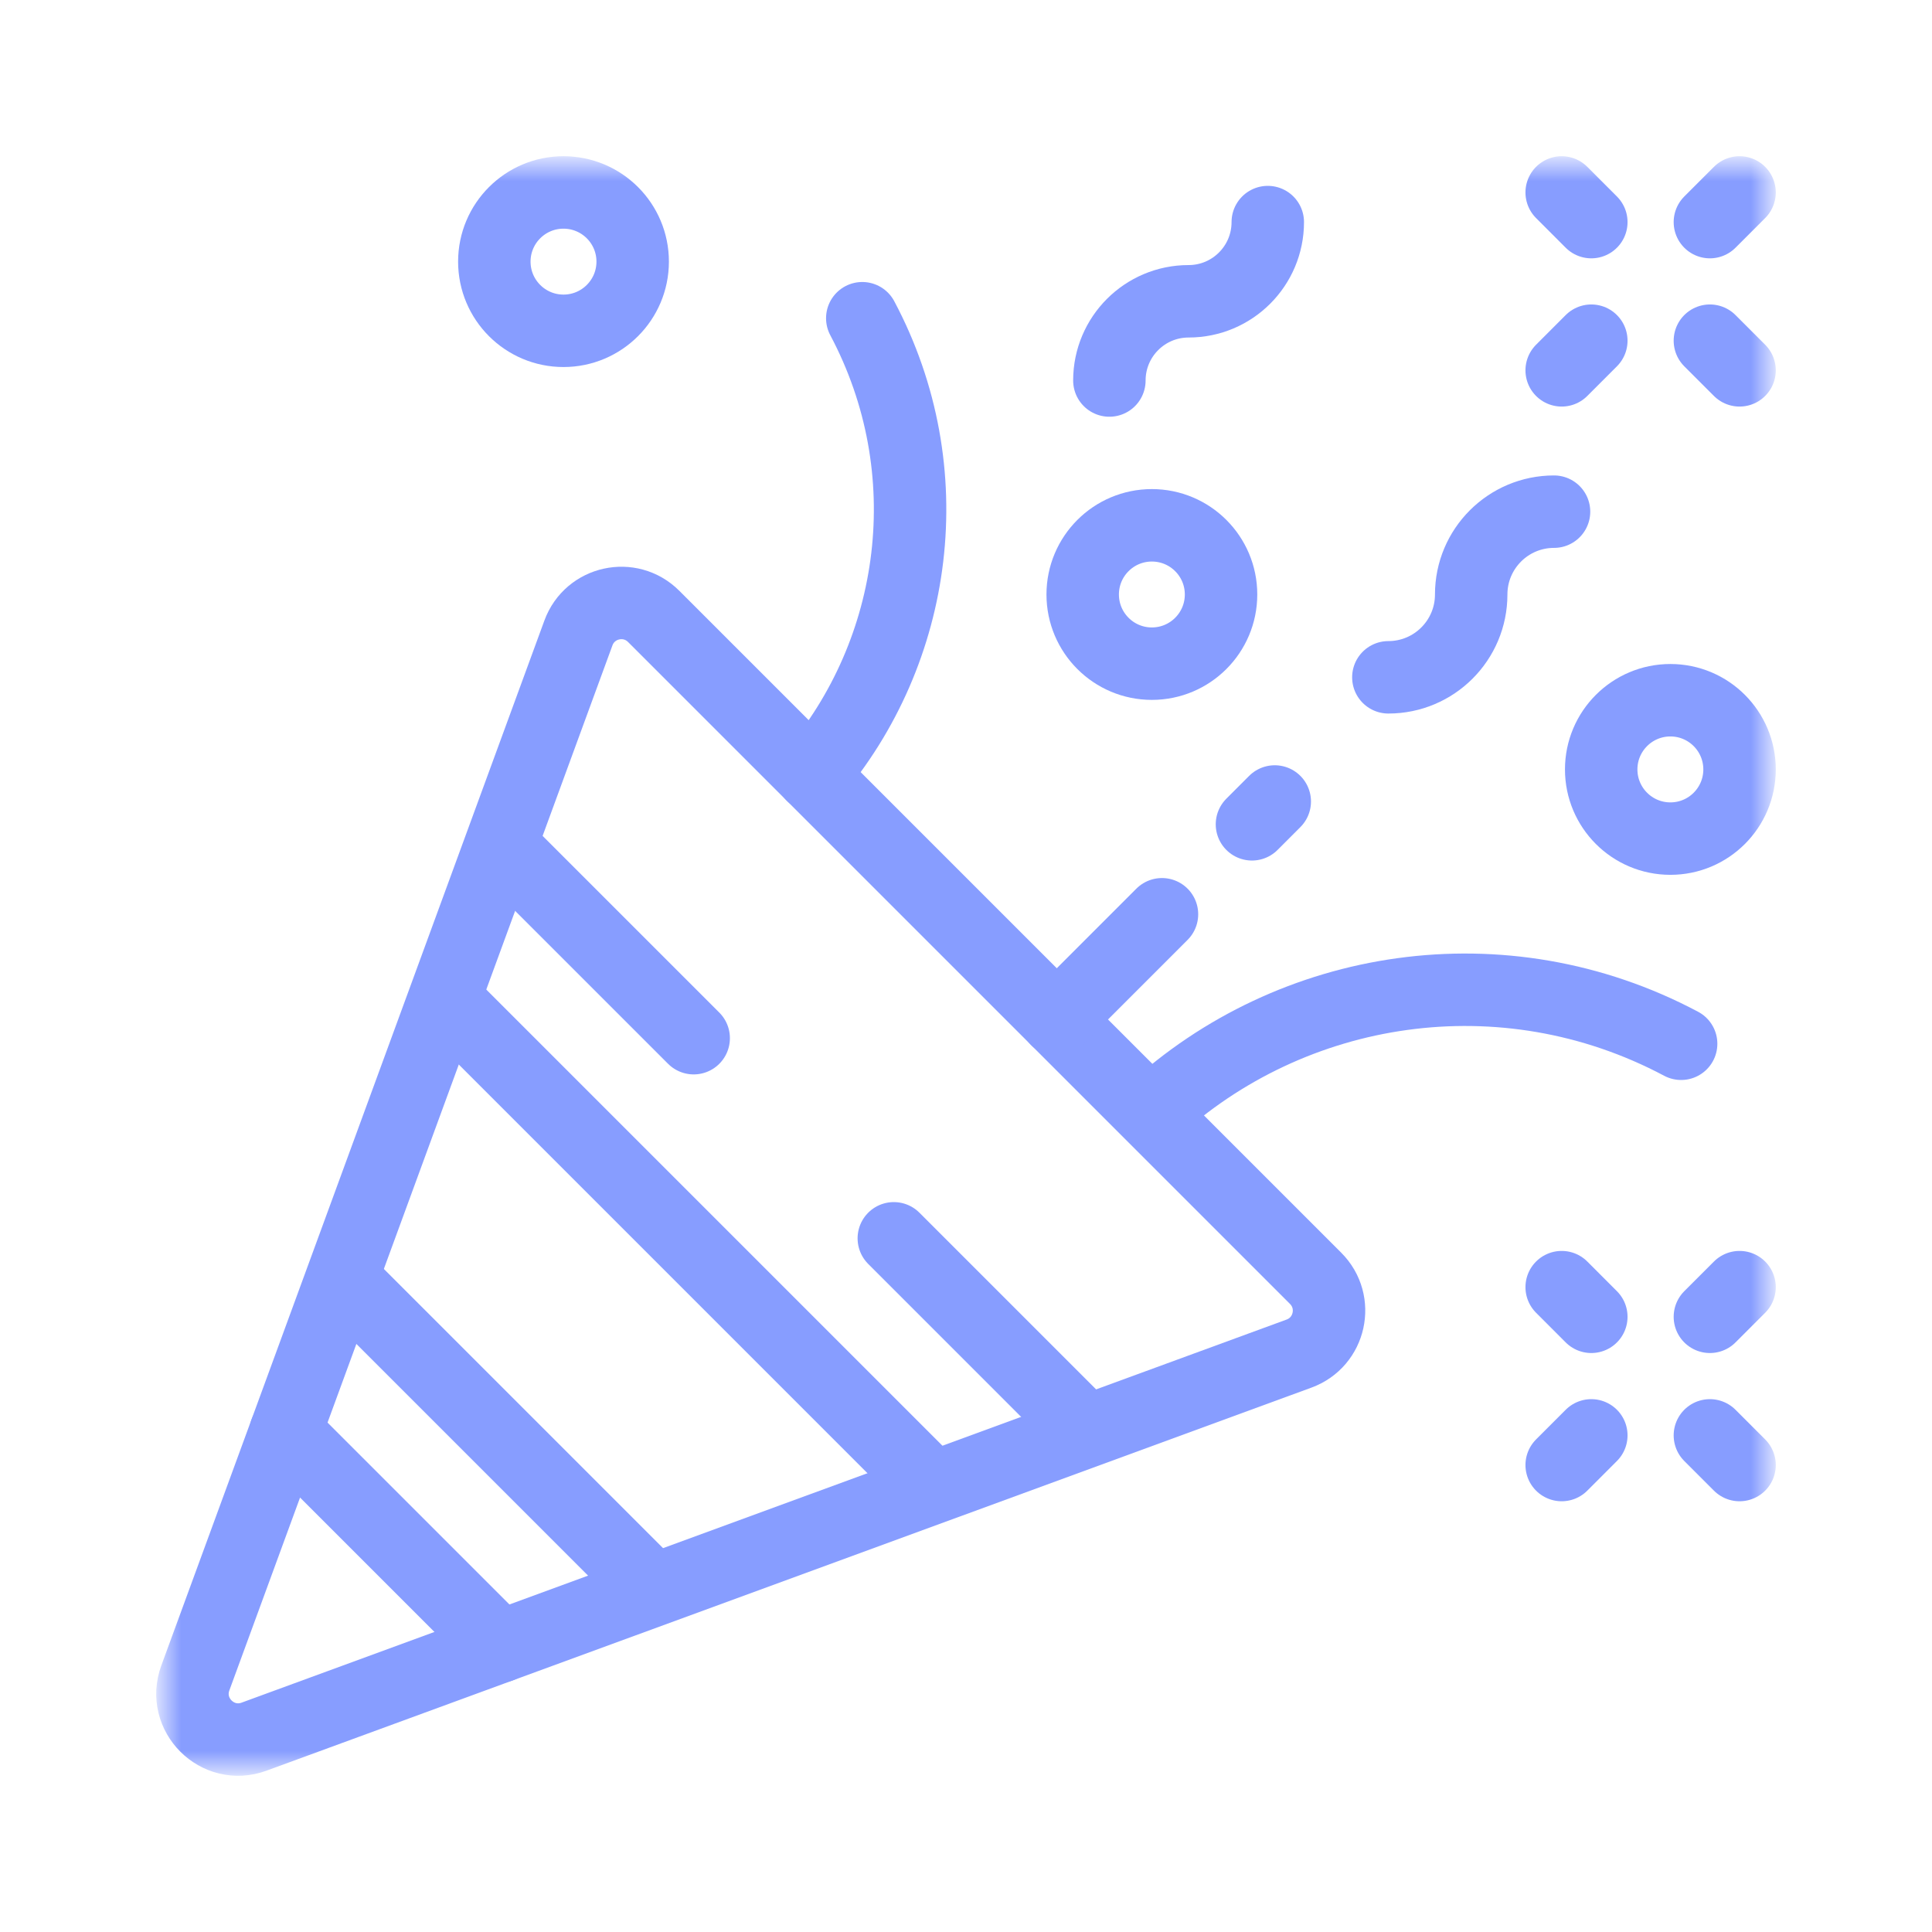 <svg width="80" height="80" viewBox="0 0 80 80" fill="none" xmlns="http://www.w3.org/2000/svg">
	<mask id="mask0_21957_83999" style="mask-type:luminance" maskUnits="userSpaceOnUse" x="6" y="6" width="68" height="68">
		<path d="M6.667 6.667H73.333V73.333H6.667V6.667Z" fill="white" />
	</mask>
	<g mask="url(#mask0_21957_83999)">
		<path d="M69.612 43.22C62.253 39.309 53.49 40.7 47.696 46.051" stroke="#879DFF" stroke-width="3" stroke-miterlimit="10" stroke-linecap="round" stroke-linejoin="round" />
		<path d="M35.705 13.177C39.058 19.488 38.009 26.965 33.634 32.09" stroke="#879DFF" stroke-width="3" stroke-miterlimit="10" stroke-linecap="round" stroke-linejoin="round" />
		<path d="M53.79 56.049L10.518 71.912C9.004 72.466 7.534 70.996 8.088 69.482L23.951 26.21C24.427 24.911 26.089 24.545 27.067 25.523L54.477 52.933C55.455 53.911 55.089 55.573 53.79 56.049Z" stroke="#879DFF" stroke-width="3" stroke-miterlimit="10" stroke-linecap="round" stroke-linejoin="round" />
		<path d="M20.911 35.177L28.724 42.989" stroke="#879DFF" stroke-width="3" stroke-miterlimit="10" stroke-linecap="round" stroke-linejoin="round" />
		<path d="M18.655 41.616L38.384 61.345" stroke="#879DFF" stroke-width="3" stroke-miterlimit="10" stroke-linecap="round" stroke-linejoin="round" />
		<path d="M14.366 53.137L26.863 65.634" stroke="#879DFF" stroke-width="3" stroke-miterlimit="10" stroke-linecap="round" stroke-linejoin="round" />
		<path d="M11.825 59.29L20.71 68.175" stroke="#879DFF" stroke-width="3" stroke-miterlimit="10" stroke-linecap="round" stroke-linejoin="round" />
		<path d="M45.937 15.756C45.937 13.944 47.405 12.476 49.217 12.476C51.028 12.476 52.496 11.008 52.496 9.196" stroke="#879DFF" stroke-width="3" stroke-miterlimit="10" stroke-linecap="round" stroke-linejoin="round" />
		<path d="M64.349 21.187C62.455 21.187 60.919 22.722 60.919 24.616C60.919 26.511 59.383 28.046 57.489 28.046" stroke="#879DFF" stroke-width="3" stroke-miterlimit="10" stroke-linecap="round" stroke-linejoin="round" />
		<path d="M72.031 31.86C72.031 33.442 70.749 34.725 69.167 34.725C67.585 34.725 66.302 33.442 66.302 31.86C66.302 30.278 67.585 28.995 69.167 28.995C70.749 28.995 72.031 30.278 72.031 31.86Z" stroke="#879DFF" stroke-width="3" stroke-miterlimit="10" stroke-linecap="round" stroke-linejoin="round" />
		<path d="M50.561 24.616C50.561 26.198 49.278 27.481 47.696 27.481C46.114 27.481 44.832 26.198 44.832 24.616C44.832 23.034 46.114 21.752 47.696 21.752C49.278 21.752 50.561 23.034 50.561 24.616Z" stroke="#879DFF" stroke-width="3" stroke-miterlimit="10" stroke-linecap="round" stroke-linejoin="round" />
		<path d="M26.198 10.833C26.198 12.415 24.915 13.698 23.333 13.698C21.751 13.698 20.469 12.415 20.469 10.833C20.469 9.251 21.751 7.969 23.333 7.969C24.915 7.969 26.198 9.251 26.198 10.833Z" stroke="#879DFF" stroke-width="3" stroke-miterlimit="10" stroke-linecap="round" stroke-linejoin="round" />
		<path d="M65.893 54.526L64.666 53.298" stroke="#879DFF" stroke-width="3" stroke-miterlimit="10" stroke-linecap="round" stroke-linejoin="round" />
		<path d="M70.803 59.436L72.031 60.664" stroke="#879DFF" stroke-width="3" stroke-miterlimit="10" stroke-linecap="round" stroke-linejoin="round" />
		<path d="M70.803 54.526L72.031 53.298" stroke="#879DFF" stroke-width="3" stroke-miterlimit="10" stroke-linecap="round" stroke-linejoin="round" />
		<path d="M65.893 59.436L64.666 60.664" stroke="#879DFF" stroke-width="3" stroke-miterlimit="10" stroke-linecap="round" stroke-linejoin="round" />
		<path d="M70.803 9.197L72.031 7.969" stroke="#879DFF" stroke-width="3" stroke-miterlimit="10" stroke-linecap="round" stroke-linejoin="round" />
		<path d="M65.893 14.107L64.666 15.335" stroke="#879DFF" stroke-width="3" stroke-miterlimit="10" stroke-linecap="round" stroke-linejoin="round" />
		<path d="M70.803 14.107L72.031 15.335" stroke="#879DFF" stroke-width="3" stroke-miterlimit="10" stroke-linecap="round" stroke-linejoin="round" />
		<path d="M65.893 9.197L64.666 7.969" stroke="#879DFF" stroke-width="3" stroke-miterlimit="10" stroke-linecap="round" stroke-linejoin="round" />
		<path d="M37.011 51.276L44.823 59.089" stroke="#879DFF" stroke-width="3" stroke-miterlimit="10" stroke-linecap="round" stroke-linejoin="round" />
		<path d="M43.759 42.215L48.115 37.858" stroke="#879DFF" stroke-width="3" stroke-miterlimit="10" stroke-linecap="round" stroke-linejoin="round" />
		<path d="M52.785 33.188L51.841 34.133" stroke="#879DFF" stroke-width="3" stroke-miterlimit="10" stroke-linecap="round" stroke-linejoin="round" />
	</g>
</svg>
